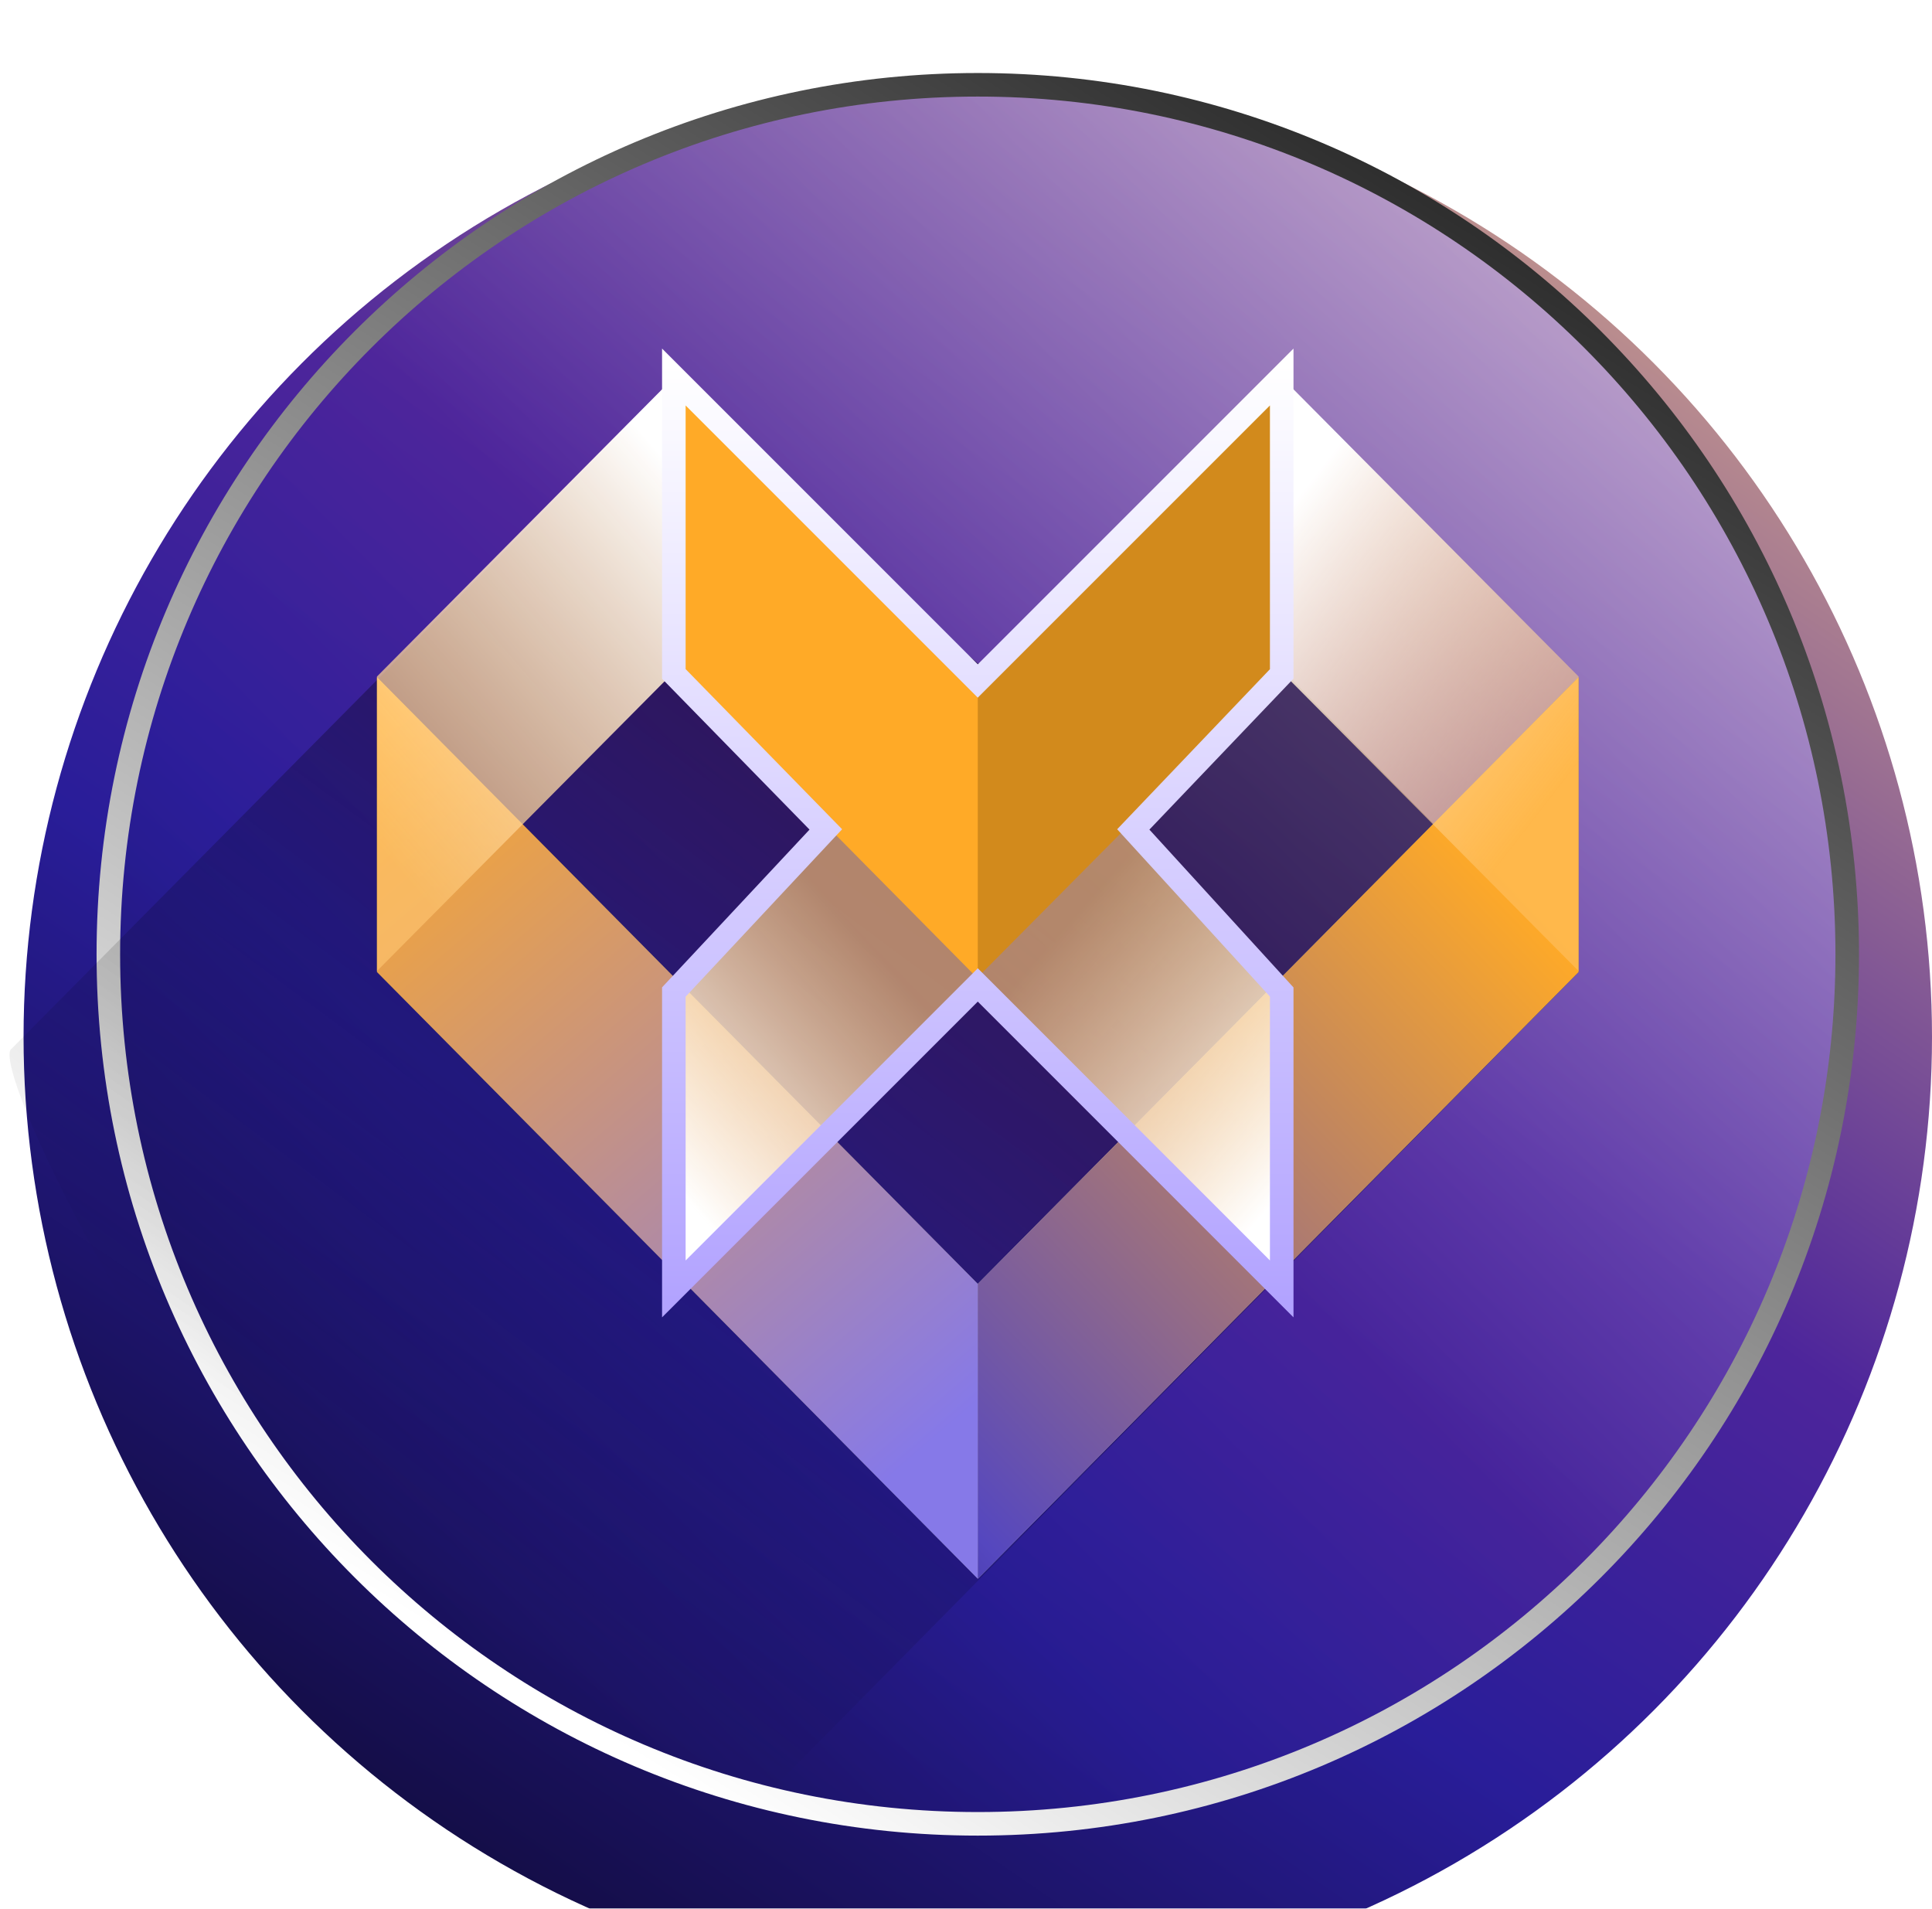 <svg width="164" height="162" viewBox="0 0 164 162" fill="none" xmlns="http://www.w3.org/2000/svg">
<g filter="url(#filter0_i_3435_21194)">
<circle cx="83" cy="81" r="81" fill="url(#paint0_linear_3435_21194)"/>
</g>
<path d="M156.803 81C156.803 121.76 123.76 154.803 83 154.803C42.24 154.803 9.197 121.76 9.197 81C9.197 40.24 42.24 7.197 83 7.197C123.76 7.197 156.803 40.24 156.803 81Z" fill="url(#paint1_linear_3435_21194)" fill-opacity="0.6"/>
<path d="M156.803 81C156.803 121.76 123.76 154.803 83 154.803C42.24 154.803 9.197 121.76 9.197 81C9.197 40.24 42.24 7.197 83 7.197C123.76 7.197 156.803 40.24 156.803 81Z" stroke="url(#paint2_linear_3435_21194)" stroke-width="2" style="mix-blend-mode:overlay"/>
<path opacity="0.6" d="M59.5 158L134 82.5L109.5 57.5L83 56.288L56 33.5L1 89C-0.738 89.869 9.474 112.763 28.238 137.091C47.002 161.419 47.917 160.607 59.5 158Z" fill="url(#paint3_linear_3435_21194)"/>
<path d="M83 134L134 82.503V57.474L83 108.971V134Z" fill="url(#paint4_linear_3435_21194)"/>
<path d="M83 134L32 82.503V57.474L83 108.971V134Z" fill="url(#paint5_linear_3435_21194)"/>
<path d="M83 134L134 82.503V57.474L83 108.971V134Z" fill="url(#paint6_linear_3435_21194)"/>
<path d="M134 82.419L108.762 56.997V32L134 57.421V82.419Z" fill="url(#paint7_linear_3435_21194)"/>
<path d="M83 134L32 82.503V57.474L83 108.971V134Z" fill="url(#paint8_linear_3435_21194)"/>
<path d="M83.105 57.8L57.239 83.845V108.853L83.105 82.808V57.8Z" fill="url(#paint9_linear_3435_21194)"/>
<path d="M83 57.8L108.762 83.845V108.853L83 82.808V57.8Z" fill="url(#paint10_linear_3435_21194)"/>
<path d="M32 82.419L57.238 56.997V32L32 57.421V82.419Z" fill="url(#paint11_linear_3435_21194)"/>
<path d="M82.895 83.053L108.762 57.008V32L82.895 58.045V83.053Z" fill="#D28A1C"/>
<path d="M83 83.053L57.238 57.008V32L83 58.045V83.053Z" fill="#FFAA27"/>
<g style="mix-blend-mode:overlay">
<path fill-rule="evenodd" clip-rule="evenodd" d="M56.2 29.586L83 56.386L109.8 29.586V57.601L97.568 70.415L109.8 83.812V111.814L83 85.014L56.2 111.814V83.805L68.717 70.415L56.2 57.608V29.586ZM58.2 34.414V56.792L71.483 70.385L58.2 84.595V106.986L83 82.186L107.8 106.986V84.588L94.832 70.385L107.8 56.799V34.414L83 59.214L58.2 34.414Z" fill="url(#paint12_linear_3435_21194)"/>
</g>
<defs>
<filter id="filter0_i_3435_21194" x="2" y="0" width="162" height="168" filterUnits="userSpaceOnUse" color-interpolation-filters="sRGB">
<feFlood flood-opacity="0" result="BackgroundImageFix"/>
<feBlend mode="normal" in="SourceGraphic" in2="BackgroundImageFix" result="shape"/>
<feColorMatrix in="SourceAlpha" type="matrix" values="0 0 0 0 0 0 0 0 0 0 0 0 0 0 0 0 0 0 127 0" result="hardAlpha"/>
<feOffset dy="7"/>
<feGaussianBlur stdDeviation="3"/>
<feComposite in2="hardAlpha" operator="arithmetic" k2="-1" k3="1"/>
<feColorMatrix type="matrix" values="0 0 0 0 1 0 0 0 0 1 0 0 0 0 1 0 0 0 0.3 0"/>
<feBlend mode="normal" in2="shape" result="effect1_innerShadow_3435_21194"/>
</filter>
<linearGradient id="paint0_linear_3435_21194" x1="140.951" y1="-26.012" x2="24.061" y2="145.537" gradientUnits="userSpaceOnUse">
<stop stop-color="#FFCF86"/>
<stop offset="0.504" stop-color="#4D259B"/>
<stop offset="0.715" stop-color="#291D99"/>
<stop offset="1" stop-color="#120C40"/>
</linearGradient>
<linearGradient id="paint1_linear_3435_21194" x1="142.27" y1="16.007" x2="17.189" y2="138.635" gradientUnits="userSpaceOnUse">
<stop stop-color="#CABFFF"/>
<stop offset="0.504" stop-color="#4D259B"/>
<stop offset="0.715" stop-color="#291D99"/>
<stop offset="1" stop-color="#120C40"/>
</linearGradient>
<linearGradient id="paint2_linear_3435_21194" x1="149.151" y1="-4.609" x2="53.695" y2="148.829" gradientUnits="userSpaceOnUse">
<stop/>
<stop offset="1" stop-color="white"/>
</linearGradient>
<linearGradient id="paint3_linear_3435_21194" x1="87.311" y1="71.058" x2="39.521" y2="135.346" gradientUnits="userSpaceOnUse">
<stop stop-opacity="0.71"/>
<stop offset="0.979" stop-opacity="0"/>
</linearGradient>
<linearGradient id="paint4_linear_3435_21194" x1="83" y1="95.737" x2="134" y2="95.737" gradientUnits="userSpaceOnUse">
<stop stop-color="#A5ABB2"/>
<stop offset="0.21" stop-color="#9FA5AC"/>
<stop offset="0.49" stop-color="#8C939A"/>
<stop offset="0.83" stop-color="#6F767E"/>
<stop offset="1" stop-color="#5D656D"/>
</linearGradient>
<linearGradient id="paint5_linear_3435_21194" x1="32" y1="95.737" x2="83" y2="95.737" gradientUnits="userSpaceOnUse">
<stop stop-color="#3E4147"/>
<stop offset="0.3" stop-color="#44474D"/>
<stop offset="0.71" stop-color="#56585F"/>
<stop offset="1" stop-color="#67686F"/>
</linearGradient>
<linearGradient id="paint6_linear_3435_21194" x1="207.125" y1="20" x2="66.263" y2="153.646" gradientUnits="userSpaceOnUse">
<stop stop-color="#FFAA27"/>
<stop offset="0.21" stop-color="#FFAA27"/>
<stop offset="0.49" stop-color="#FFAA27"/>
<stop offset="0.855" stop-color="#5547BF"/>
<stop offset="1" stop-color="#180D65"/>
</linearGradient>
<linearGradient id="paint7_linear_3435_21194" x1="108.062" y1="44.93" x2="133.914" y2="65.016" gradientUnits="userSpaceOnUse">
<stop stop-color="white"/>
<stop offset="1" stop-color="#FFC772" stop-opacity="0.47"/>
</linearGradient>
<linearGradient id="paint8_linear_3435_21194" x1="-17.5" y1="8" x2="80.118" y2="121.524" gradientUnits="userSpaceOnUse">
<stop stop-color="#FFAA27"/>
<stop offset="0.21" stop-color="#FFAA27"/>
<stop offset="0.49" stop-color="#FFAA27"/>
<stop offset="1" stop-color="#8679E8"/>
</linearGradient>
<linearGradient id="paint9_linear_3435_21194" x1="56.63" y1="100.125" x2="76.061" y2="82.788" gradientUnits="userSpaceOnUse">
<stop stop-color="white"/>
<stop offset="1" stop-color="#FFC772" stop-opacity="0.63"/>
</linearGradient>
<linearGradient id="paint10_linear_3435_21194" x1="113" y1="96.5" x2="91.494" y2="77.524" gradientUnits="userSpaceOnUse">
<stop stop-color="white"/>
<stop offset="1" stop-color="#FFC772" stop-opacity="0.63"/>
</linearGradient>
<linearGradient id="paint11_linear_3435_21194" x1="57.832" y1="40.62" x2="27.668" y2="66.448" gradientUnits="userSpaceOnUse">
<stop stop-color="white"/>
<stop offset="1" stop-color="#FFC772" stop-opacity="0.63"/>
</linearGradient>
<linearGradient id="paint12_linear_3435_21194" x1="83" y1="30.941" x2="83" y2="110.459" gradientUnits="userSpaceOnUse">
<stop stop-color="white"/>
<stop offset="1" stop-color="#B2A3FF"/>
</linearGradient>
</defs>
</svg>
